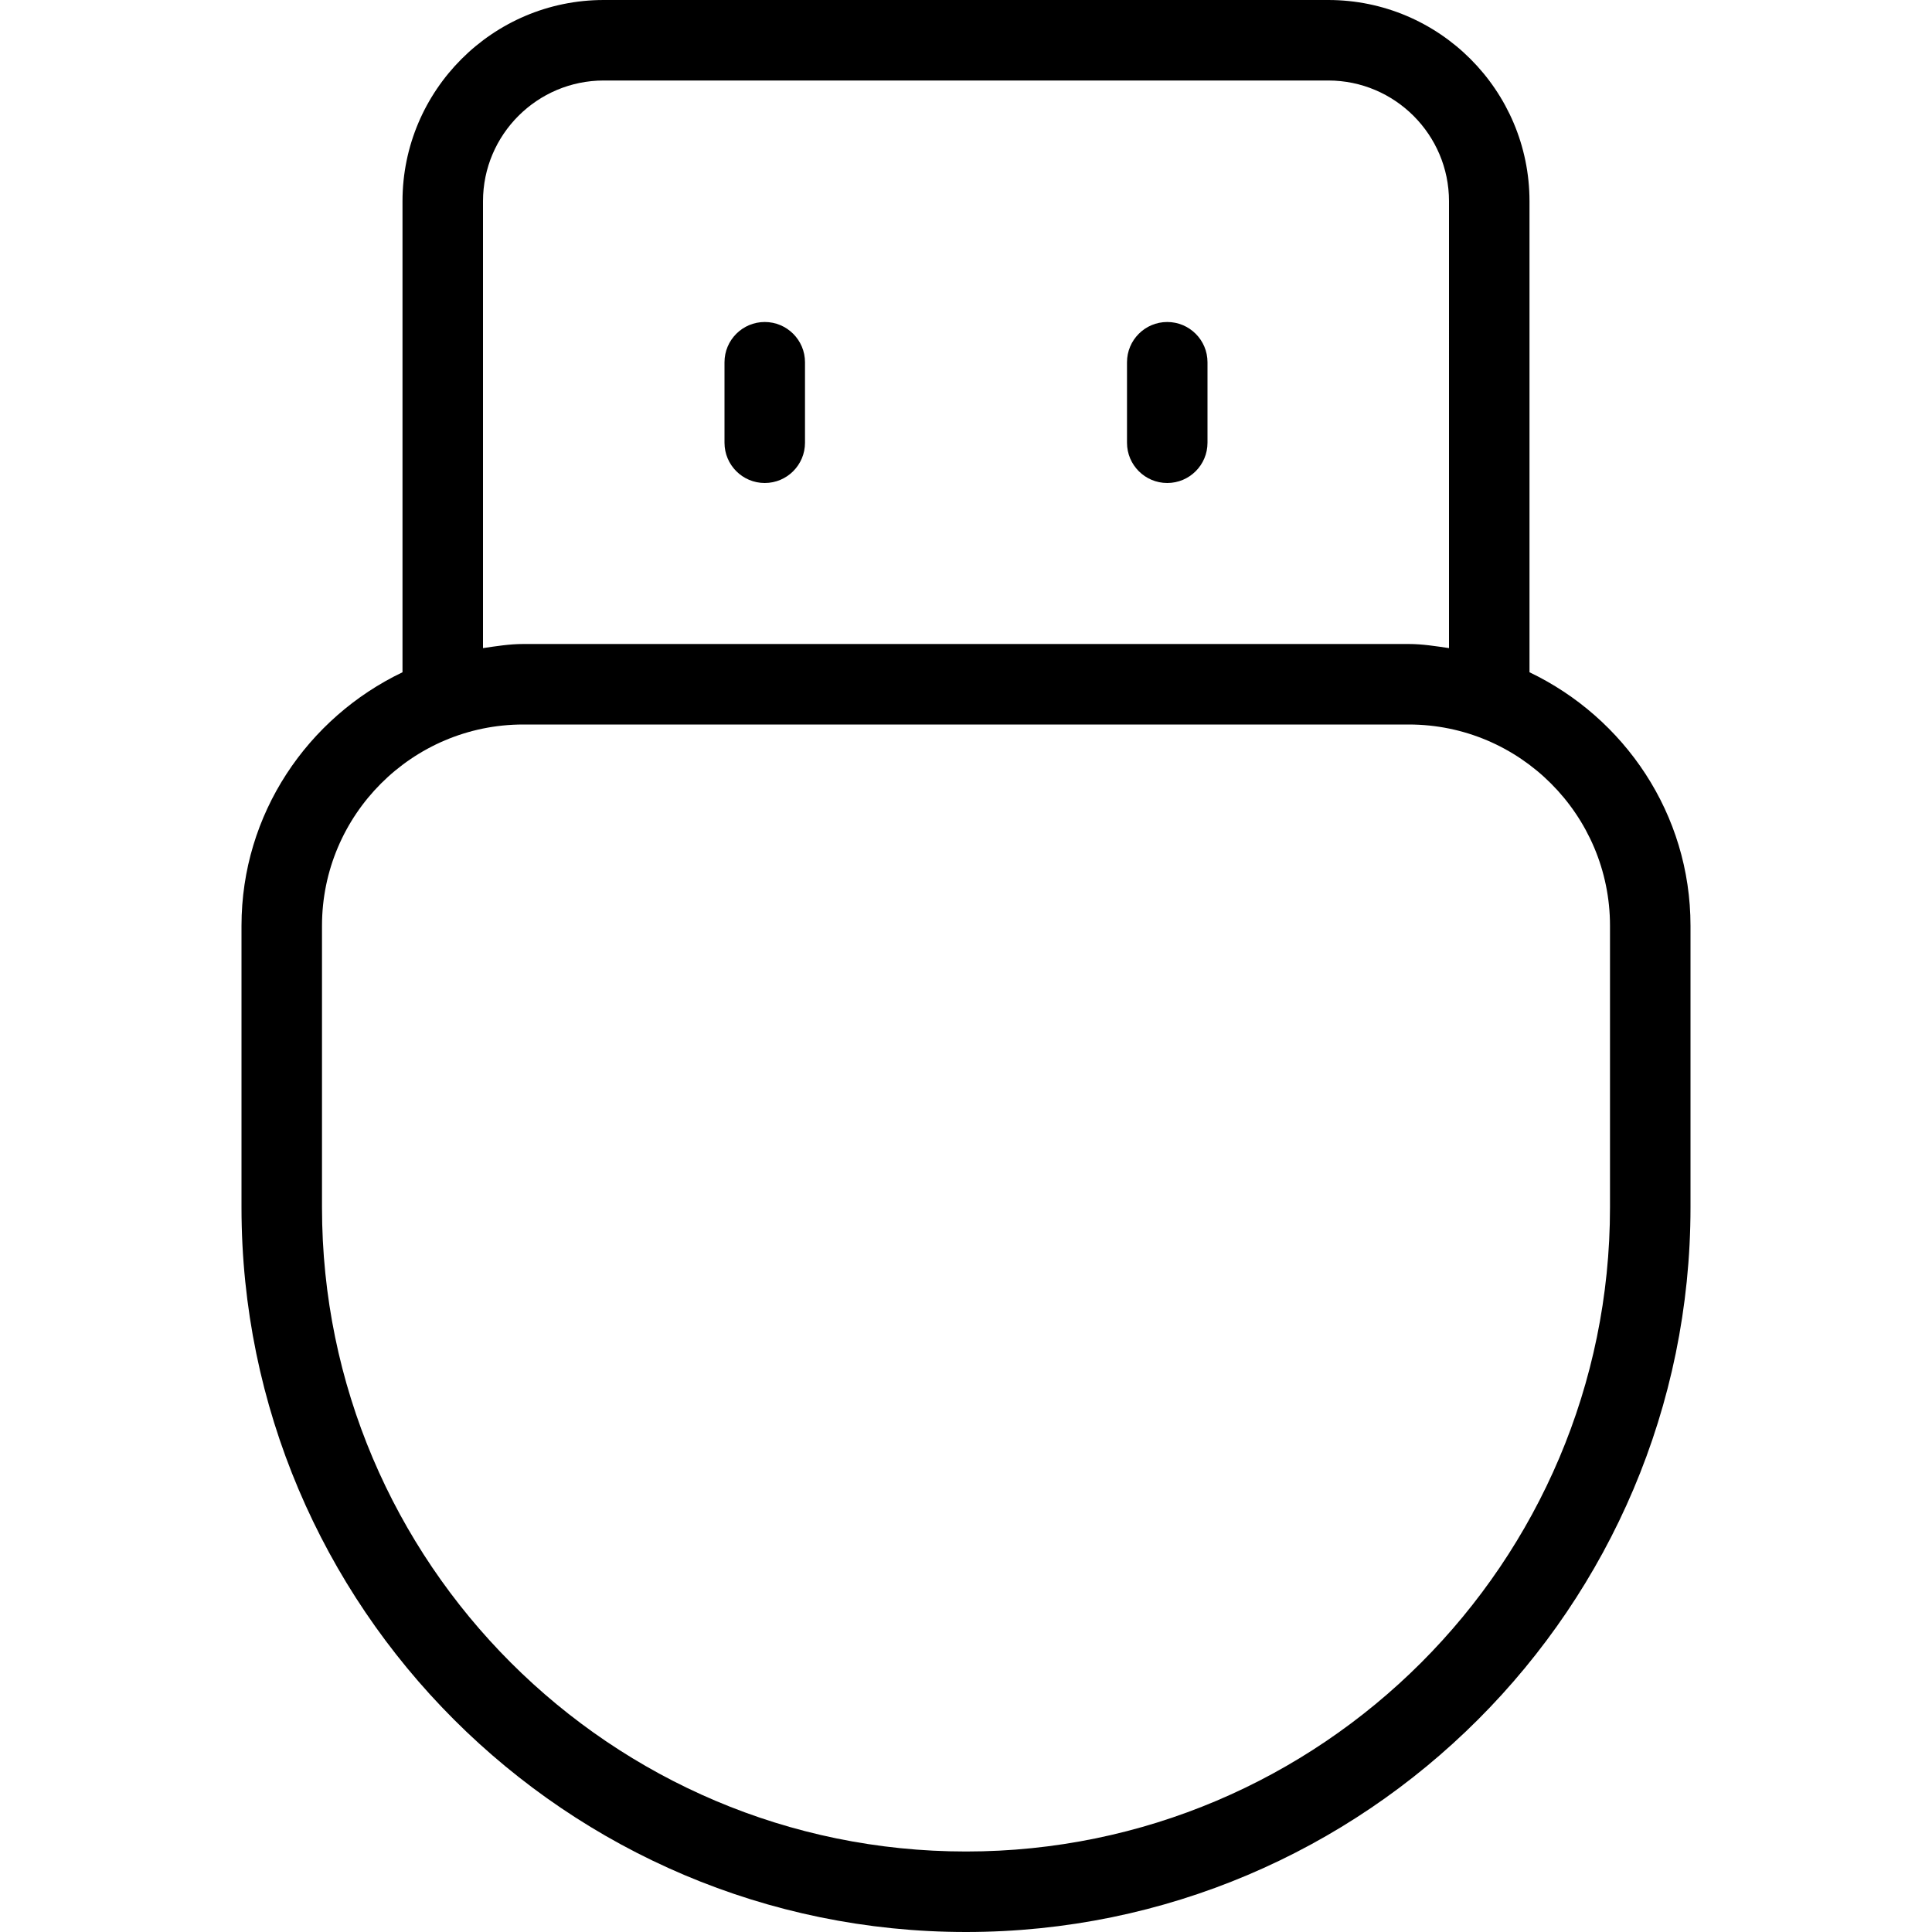 <?xml version="1.0" encoding="UTF-8"?>
<svg xmlns="http://www.w3.org/2000/svg" id="Layer_1" data-name="Layer 1" viewBox="0 0 24 24">
  <path d="M14,5.5v-1c0-.276,.224-.5,.5-.5s.5,.224,.5,.5v1c0,.276-.224,.5-.5,.5s-.5-.224-.5-.5Zm-4.5,.5c.276,0,.5-.224,.5-.5v-1c0-.276-.224-.5-.5-.5s-.5,.224-.5,.5v1c0,.276,.224,.5,.5,.5Zm11.5,5.5v3.5c0,4.962-4.037,9-9,9S3,19.962,3,15v-3.5c0-1.391,.822-2.585,2-3.149V2.5c0-1.378,1.121-2.5,2.5-2.5h9c1.379,0,2.5,1.122,2.5,2.5v5.851c1.178,.564,2,1.758,2,3.149Zm-15-3.449c.165-.024,.329-.051,.5-.051h11c.171,0,.335,.027,.5,.051V2.5c0-.827-.673-1.5-1.5-1.5H7.5c-.827,0-1.5,.673-1.5,1.5v5.551Zm14,3.449c0-1.378-1.121-2.5-2.5-2.5H6.5c-1.379,0-2.5,1.122-2.5,2.5v3.5c0,4.411,3.589,8,8,8s8-3.589,8-8v-3.5Z"/>
</svg>
